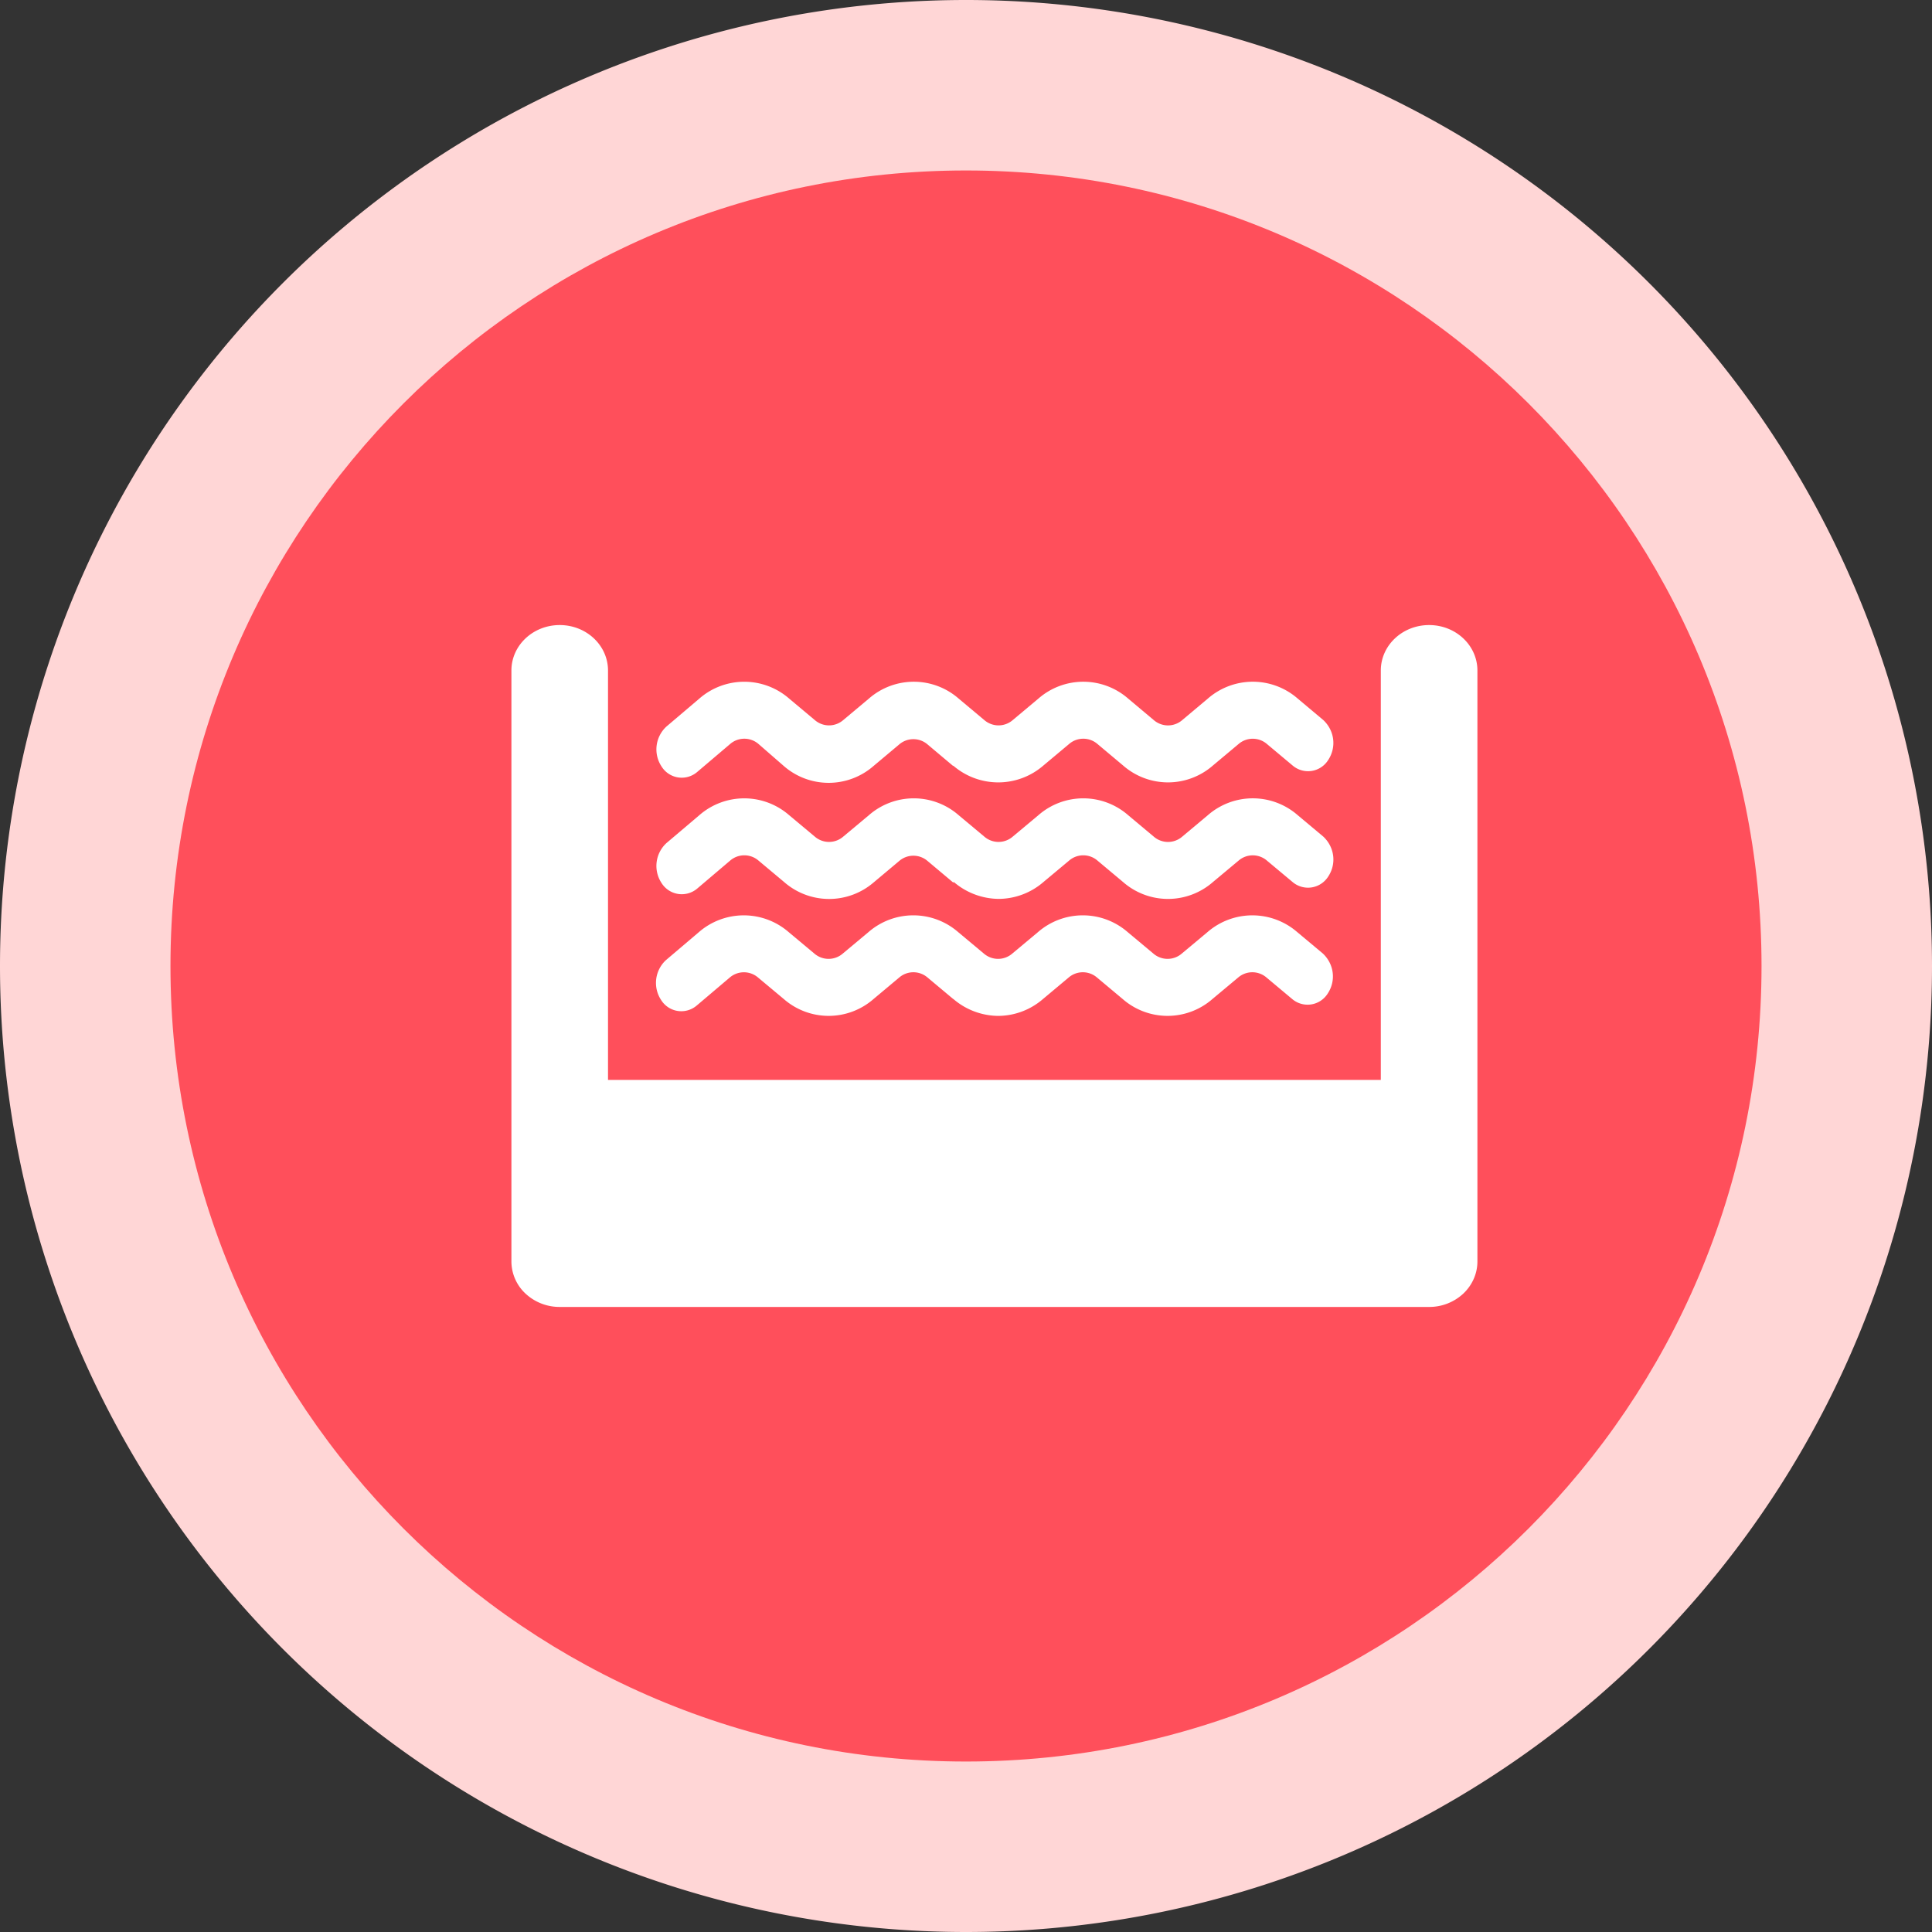 <?xml version="1.0" standalone="no"?><!DOCTYPE svg PUBLIC "-//W3C//DTD SVG 1.1//EN" "http://www.w3.org/Graphics/SVG/1.1/DTD/svg11.dtd"><svg t="1603264010675" class="icon" viewBox="0 0 1024 1024" version="1.1" xmlns="http://www.w3.org/2000/svg" p-id="21471" xmlns:xlink="http://www.w3.org/1999/xlink" width="20" height="20"><rect x="0" y="0" width="1024" height="1024" fill="#333333" stroke="none"/><defs><style type="text/css"></style></defs><path d="M512 512m-512 0a512 512 0 1 0 1024 0 512 512 0 1 0-1024 0Z" fill="#FFD6D6" p-id="21472"></path><path d="M90.353 512c0 232.87 188.777 421.647 421.647 421.647s421.647-188.777 421.647-421.647S744.87 90.353 512 90.353 90.353 279.13 90.353 512z" fill="#FF4F5B" p-id="21473"></path><path d="M322.259 572.386h409.6V355.388c0-13.312 11.445-24.094 25.6-24.094s25.6 10.782 25.6 24.094v313.224c0 6.385-2.711 12.529-7.499 17.047a26.443 26.443 0 0 1-18.101 7.048H296.659a26.443 26.443 0 0 1-18.101-7.048A23.401 23.401 0 0 1 271.059 668.612V355.388c0-13.312 11.445-24.094 25.6-24.094s25.6 10.782 25.6 24.094v216.998z m182.935-42.918l-13.493-11.294a11.505 11.505 0 0 0-15.179 0l-13.493 11.294a36.141 36.141 0 0 1-47.646 0l-13.523-11.294a11.505 11.505 0 0 0-15.149 0l-17.408 14.758a12.589 12.589 0 0 1-18.884-2.891 16.444 16.444 0 0 1 2.56-21.173l17.408-14.788a36.292 36.292 0 0 1 47.676 0l13.523 11.294a11.505 11.505 0 0 0 15.149 0l13.523-11.294a36.232 36.232 0 0 1 47.646 0l13.523 11.294a11.505 11.505 0 0 0 15.149 0l13.523-11.294a36.232 36.232 0 0 1 47.646 0l13.523 11.294a11.505 11.505 0 0 0 15.149 0l13.523-11.294a36.292 36.292 0 0 1 47.676 0l13.523 11.294c5.993 5.662 7.048 14.456 2.59 21.203a12.589 12.589 0 0 1-18.884 2.891l-13.493-11.294a11.505 11.505 0 0 0-15.179 0l-13.523 11.294a36.141 36.141 0 0 1-47.646 0l-13.493-11.294a11.505 11.505 0 0 0-15.179 0l-13.493 11.294a36.503 36.503 0 0 1-23.642 8.975 36.924 36.924 0 0 1-23.853-8.915l-0.151-0.06z m0-61.741l-13.493-11.324a11.505 11.505 0 0 0-15.179 0l-13.493 11.324a36.171 36.171 0 0 1-47.435-0.241l-13.493-11.294a11.505 11.505 0 0 0-15.179 0l-17.378 14.758a12.649 12.649 0 0 1-18.884-2.891 16.444 16.444 0 0 1 2.56-21.203l17.408-14.758a36.201 36.201 0 0 1 47.676 0l13.523 11.294a11.505 11.505 0 0 0 15.149 0l13.523-11.294a36.141 36.141 0 0 1 47.646 0l13.523 11.294a11.505 11.505 0 0 0 15.149 0l13.523-11.294a36.141 36.141 0 0 1 47.646 0l13.493 11.294a11.505 11.505 0 0 0 15.179 0l13.493-11.294a36.201 36.201 0 0 1 47.706 0l13.493 11.294c6.024 5.632 7.108 14.456 2.62 21.203a12.649 12.649 0 0 1-18.884 2.891l-13.523-11.294a11.505 11.505 0 0 0-15.149 0l-13.523 11.294a36.141 36.141 0 0 1-47.646 0l-13.493-11.294a11.505 11.505 0 0 0-15.179 0l-13.523 11.294a36.503 36.503 0 0 1-23.642 8.945 37.045 37.045 0 0 1-23.823-8.915l-0.392 0.211z m0-61.741l-13.493-11.354a11.505 11.505 0 0 0-15.179 0l-13.493 11.324a36.141 36.141 0 0 1-47.646 0l-13.282-11.565a11.505 11.505 0 0 0-15.179 0l-17.378 14.758a12.589 12.589 0 0 1-18.884-2.861 16.444 16.444 0 0 1 2.56-21.203l17.408-14.788a36.201 36.201 0 0 1 47.676 0l13.523 11.324a11.505 11.505 0 0 0 15.149 0l13.523-11.324a36.141 36.141 0 0 1 47.646 0l13.523 11.324a11.505 11.505 0 0 0 15.149 0l13.523-11.324a36.141 36.141 0 0 1 47.646 0l13.493 11.324a11.505 11.505 0 0 0 15.179 0l13.493-11.324a36.201 36.201 0 0 1 47.706 0l13.493 11.324c6.024 5.632 7.078 14.426 2.62 21.203a12.589 12.589 0 0 1-18.884 2.891l-13.523-11.324a11.505 11.505 0 0 0-15.149 0l-13.523 11.324a36.141 36.141 0 0 1-47.646 0l-13.493-11.324a11.505 11.505 0 0 0-15.179 0l-13.523 11.324a36.503 36.503 0 0 1-47.857 0.06v0.181z" fill="#FFFFFF" p-id="21474"></path></svg>
